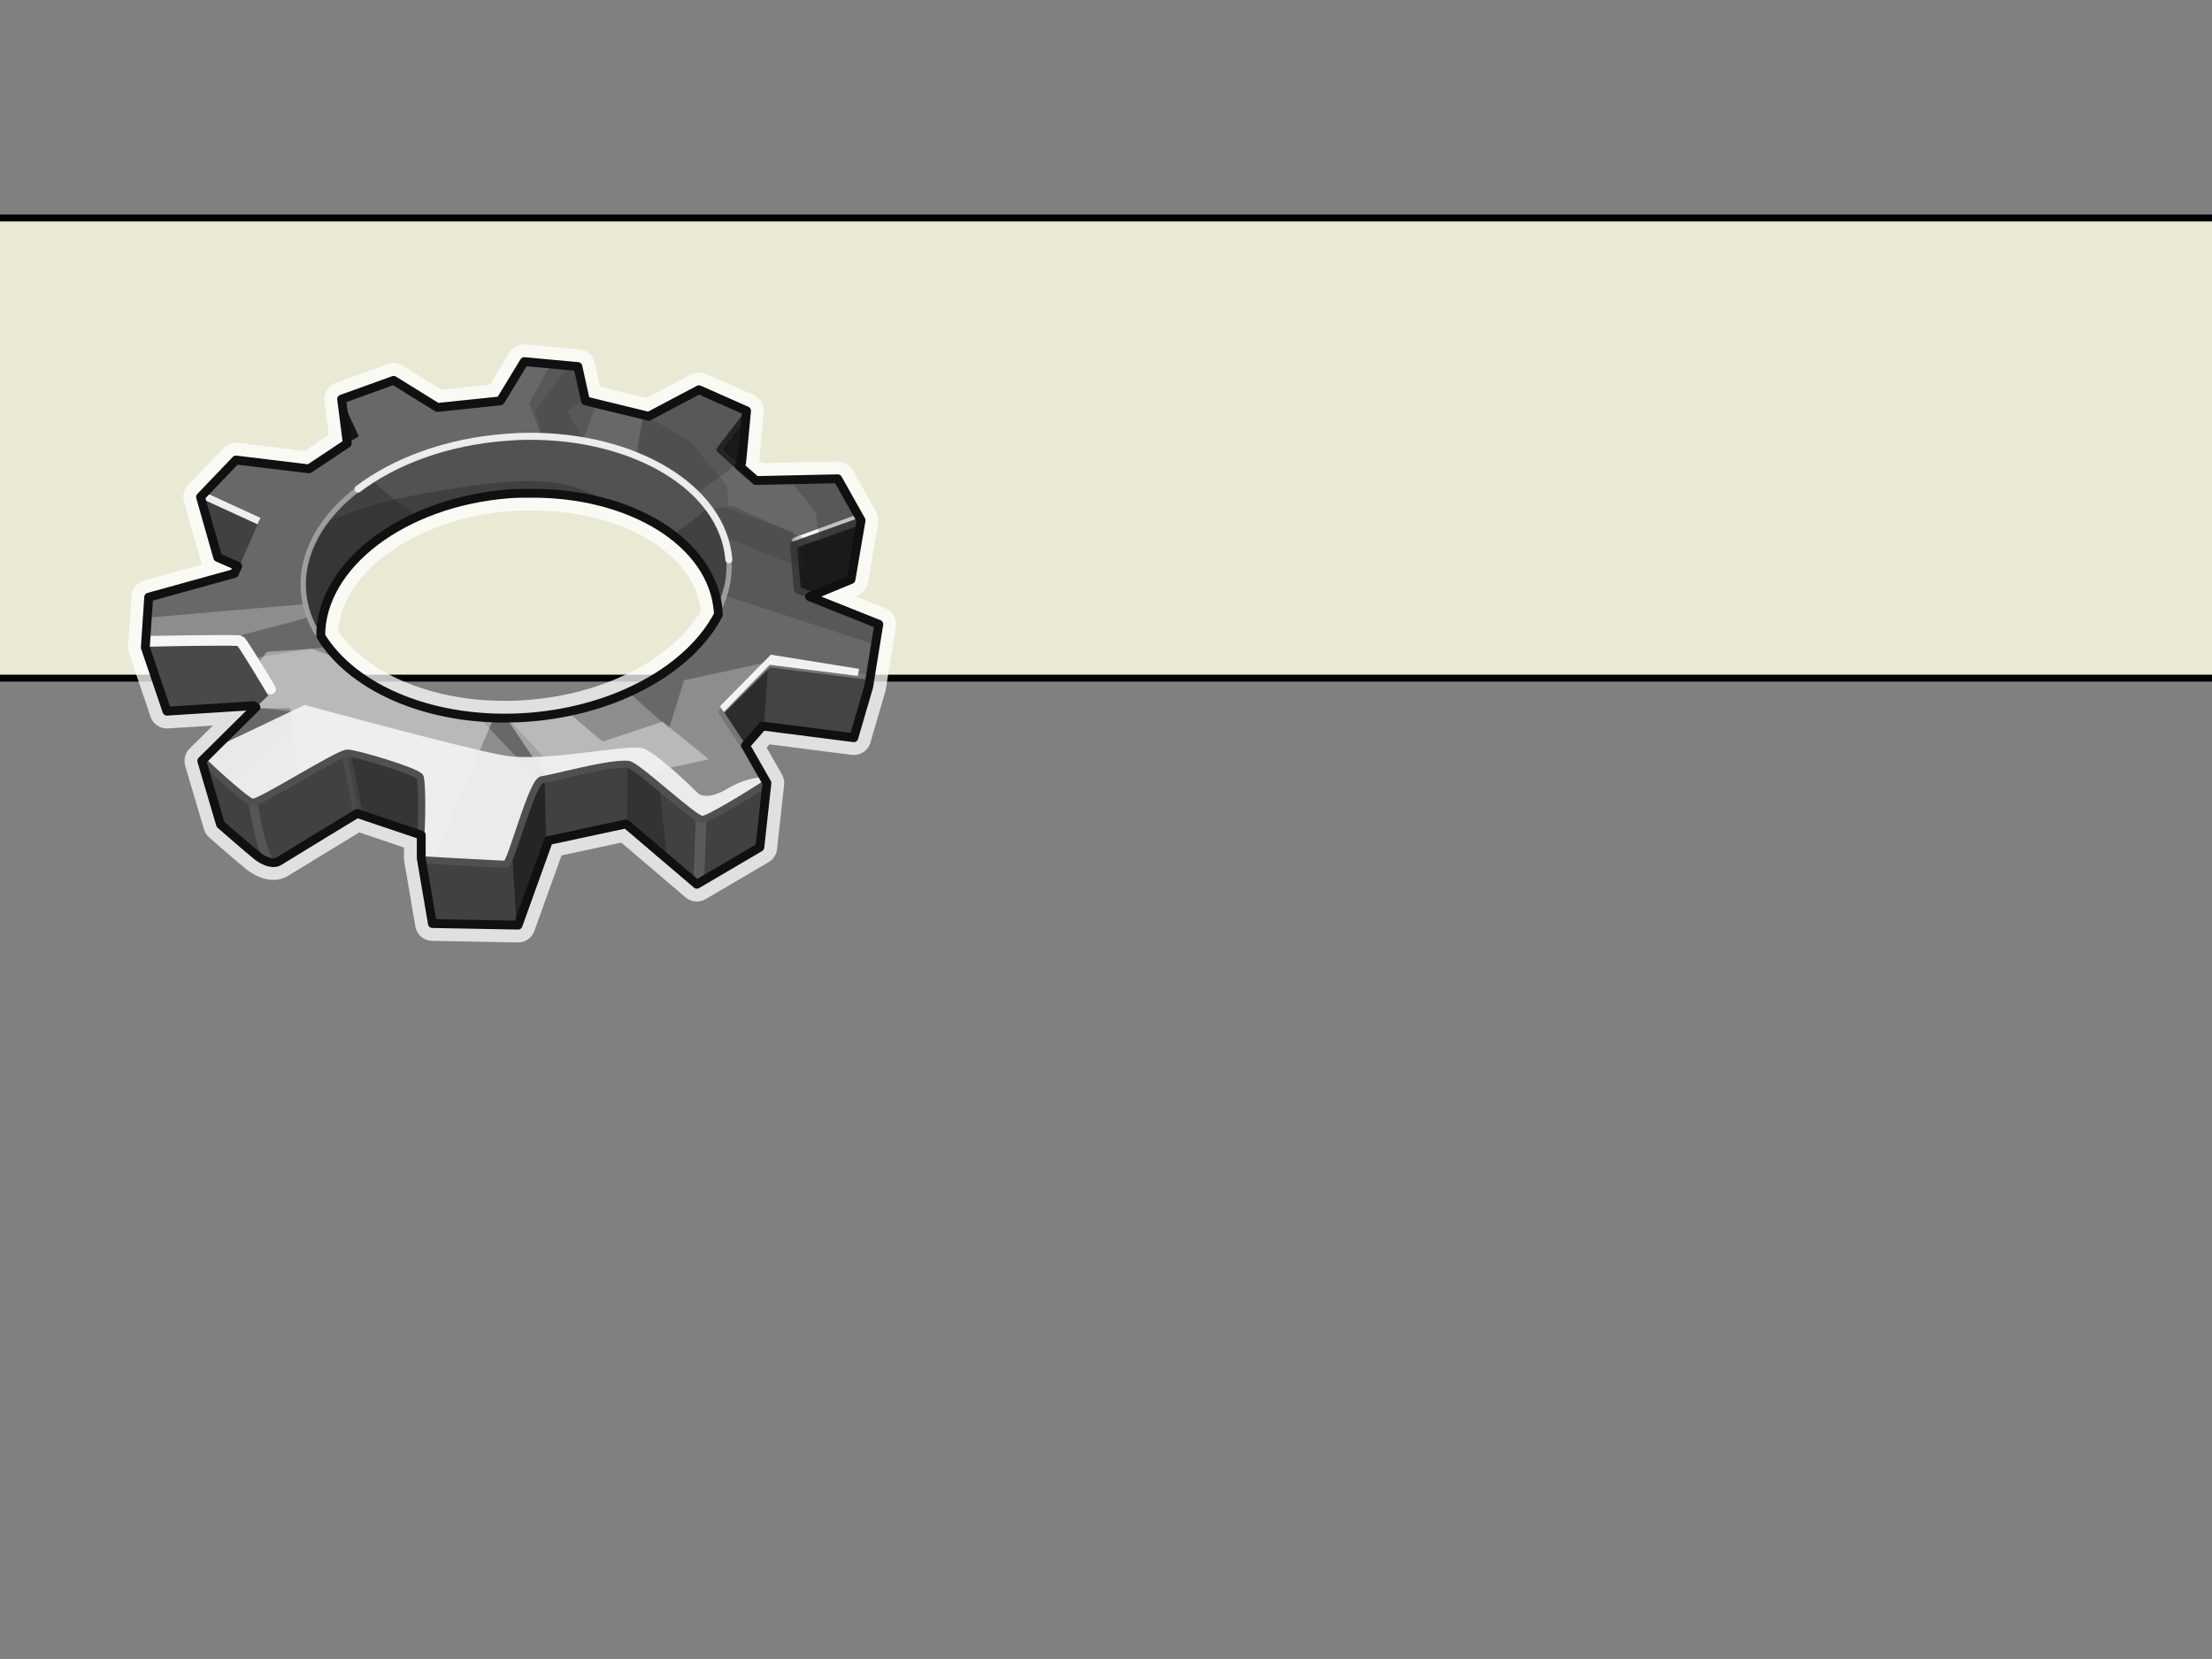 <?xml version="1.0" encoding="UTF-8" standalone="no"?>
<!-- Created with Inkscape (http://www.inkscape.org/) -->
<svg
   xmlns:svg="http://www.w3.org/2000/svg"
   xmlns="http://www.w3.org/2000/svg"
   version="1.0"
   width="100%"
   height="100%"
   viewBox="0 0 640 480"
   id="svg2">
  <rect x="0" y="0" width="640" height="480" fill="#808080" stroke="none"/>
  <defs
     id="defs4" />
  <rect
     width="701.898"
     height="133.139"
     ry="15.387"
     x="-33.869"
     y="63.066"
     id="rect3819"
     style="opacity:1;fill:#ffffe6;fill-opacity:0.827;fill-rule:evenodd;stroke:#000000;stroke-width:2;stroke-linecap:round;stroke-linejoin:round;marker:none;marker-start:none;marker-mid:none;marker-end:none;stroke-miterlimit:4;stroke-dasharray:none;stroke-dashoffset:0;stroke-opacity:1;visibility:visible;display:inline;overflow:visible;enable-background:accumulate" />
  <g
     transform="matrix(5.121,0,0,5.121,27.501,58.225)"
     id="gears01"
     style="display:inline">
    <path
       d="M 24.25,9.06 L 22.9,11.28 L 19.34,11.65 L 16.87,10.12 L 13.93,11.18 L 14.25,13.68 L 12.09,15.12 L 7.96,14.62 L 5.96,16.71 L 6.93,20.12 L 8.06,20.62 L 7.87,21.03 L 3.03,22.37 L 2.84,25.21 L 4.06,28.81 L 8.96,28.5 L 9.09,28.59 L 6.03,31.62 L 7.09,35.21 C 7.09,35.21 8.82,36.72 9.18,37 C 9.54,37.27 10.04,37.5 10.4,37.28 C 10.76,37.05 14.81,34.59 14.81,34.59 L 18.43,35.81 L 18.43,37.12 L 19.06,40.81 L 23.9,40.9 L 25.62,36.12 L 30,35.18 L 34,38.59 L 37.56,36.5 L 37.96,32.87 L 36.75,30.75 L 37.71,29.65 L 42.87,30.31 L 43.71,27.43 L 44.28,23.9 L 40.37,22.34 L 42.71,21.37 L 43.28,18.03 L 41.96,15.68 L 37.34,15.78 L 36.4,14.96 L 36.53,14.78 L 36.81,11.84 L 34.12,10.65 L 31.28,12.15 L 27.71,11.28 L 27.28,9.34 L 24.25,9.06 z M 24.56,16.5 C 30.25,16.44 34.91,19.28 35.21,23.18 C 35.22,23.24 35.21,23.31 35.21,23.37 C 33.62,26.4 29.5,28.76 24.53,29.15 C 19.25,29.56 14.6,27.61 12.75,24.56 C 12.75,20.56 17.4,16.99 23.4,16.53 C 23.79,16.5 24.18,16.5 24.56,16.5 z"
       id="path2677"
       style="fill:none;stroke:#ffffff;stroke-width:1.953;stroke-linejoin:round;stroke-miterlimit:4;stroke-dasharray:none;stroke-opacity:0.755" />
    <path
       d="M 24.25,9.06 L 22.9,11.28 L 19.34,11.65 L 16.87,10.12 L 13.93,11.18 L 14.25,13.68 L 12.09,15.12 L 7.96,14.62 L 5.96,16.71 L 6.93,20.12 L 8.06,20.62 L 7.87,21.03 L 3.03,22.37 L 2.84,25.21 L 4.06,28.81 L 8.96,28.5 L 9.09,28.59 L 6.03,31.62 L 7.09,35.21 C 7.09,35.21 8.82,36.72 9.18,37 C 9.54,37.27 10.04,37.5 10.4,37.28 C 10.76,37.05 14.81,34.59 14.81,34.59 L 18.43,35.81 L 18.43,37.12 L 19.06,40.81 L 23.9,40.9 L 25.62,36.12 L 30,35.18 L 34,38.59 L 37.56,36.5 L 37.96,32.87 L 36.75,30.75 L 37.71,29.65 L 42.87,30.31 L 43.71,27.43 L 44.28,23.9 L 40.37,22.34 L 42.71,21.37 L 43.28,18.03 L 41.96,15.68 L 37.34,15.78 L 36.4,14.96 L 36.53,14.78 L 36.81,11.84 L 34.12,10.65 L 31.28,12.15 L 27.71,11.28 L 27.28,9.34 L 24.25,9.06 z M 24.56,16.5 C 30.25,16.44 34.91,19.28 35.21,23.18 C 35.22,23.24 35.21,23.31 35.21,23.37 C 33.62,26.4 29.5,28.76 24.53,29.15 C 19.25,29.56 14.6,27.61 12.75,24.56 C 12.75,20.56 17.4,16.99 23.4,16.53 C 23.79,16.5 24.18,16.5 24.56,16.5 z"
       id="p2901"
       style="fill:#696868;fill-opacity:1;stroke:none" />
    <path
       d="M 13.12,22.65 L 2.96,23.53 L 2.84,25.21 L 3.06,25.9 L 12.93,23.28 C 12.99,23.07 13.04,22.86 13.12,22.65 z M 13.15,25.15 L 7.56,26.03 L 7.93,28.46 L 8.46,28.53 L 8.96,28.5 L 9.09,28.59 L 11.87,28.93 L 6.65,33.78 L 7.09,35.21 C 7.09,35.21 8.82,36.72 9.18,37 L 9.25,37.03 L 10.09,37.37 C 10.1,37.37 10.11,37.37 10.12,37.37 C 10.22,37.36 10.31,37.33 10.4,37.28 C 10.76,37.05 14.81,34.59 14.81,34.59 L 18.43,35.81 L 18.43,37.12 L 19.06,40.81 L 23.9,40.9 L 25.62,36.12 L 27.84,35.65 L 21.68,29.15 C 17.96,28.84 14.81,27.32 13.15,25.15 z M 38.06,26.03 L 33.28,27.06 L 32.43,29.78 L 30.15,27.75 C 28.5,28.49 26.59,28.99 24.53,29.15 C 24.11,29.18 23.71,29.21 23.31,29.21 L 29.06,35.37 L 30,35.18 L 34,38.59 L 37.56,36.5 L 37.96,32.87 L 36.75,30.75 L 37.71,29.65 L 39.53,29.87 C 38.91,28.29 38.06,26.03 38.06,26.03 z"
       id="p4330"
       style="fill:#f1f1f1;fill-opacity:0.27;stroke:none;display:inline" />
    <path
       d="M 12.25,25.28 L 9.71,25.46 C 9.71,25.46 8.98,26.35 7.53,28.59 L 8.96,28.5 L 9.09,28.59 L 9.03,28.65 L 11.03,28.65 L 11.9,36.37 C 13.2,35.58 14.81,34.59 14.81,34.59 L 18.43,35.81 L 18.43,37.12 L 18.62,38.31 L 22.53,29.18 C 18.86,29.05 15.65,27.79 13.75,25.84 L 12.25,25.28 z M 26.68,28.84 C 25.98,28.98 25.27,29.09 24.53,29.15 C 24.09,29.19 23.67,29.21 23.25,29.21 C 23.75,29.96 25.9,33.12 27.59,35.71 L 29.65,35.25 C 29.79,33.94 29.9,32.56 29.9,32.56 L 34.68,31.53 L 32.06,29.4 L 28.68,30.53 L 26.68,28.84 z"
       id="p4327"
       style="fill:#f1f1f1;fill-opacity:0.44;stroke:none;display:inline" />
    <path
       d="M 11.84,28.46 L 6.78,30.87 L 6.03,31.62 L 7.09,35.21 C 7.09,35.21 8.82,36.72 9.18,37 C 9.54,37.27 10.04,37.5 10.4,37.28 C 10.76,37.05 14.81,34.59 14.81,34.59 L 18.43,35.81 L 18.43,37.12 L 19.06,40.81 L 23.9,40.9 L 25.62,36.12 L 30,35.18 L 34,38.59 L 37.56,36.5 L 37.96,32.87 L 37.78,32.56 C 36.97,32.54 36.21,32.9 35.62,33.25 C 34.62,33.83 34.12,33.5 34.12,33.5 C 34.12,33.5 31.77,31.15 30.93,30.9 C 30.1,30.65 25.42,31.72 23.09,31.31 C 20.75,30.89 11.84,28.46 11.84,28.46 z"
       id="p4301"
       style="fill:#f1f1f1;fill-opacity:0.94;stroke:none;display:inline" />
    <path
       d="M 29.84,31.81 C 28.67,31.82 25.78,32.63 25.25,32.68 C 24.69,32.73 23.49,37.46 23.21,37.46 C 22.97,37.46 19.46,37.27 18.46,37.21 L 19.06,40.81 L 23.9,40.9 L 25.62,36.12 L 30,35.18 L 34,38.59 L 37.56,36.5 L 37.96,32.87 C 36.82,33.6 34.65,34.93 34.31,34.93 C 33.86,34.93 30.89,32.12 30.21,31.84 C 30.13,31.8 30.01,31.81 29.84,31.81 z"
       id="p3755"
       style="fill:#414141;fill-opacity:1;stroke:none;display:inline" />
    <path
       d="M 14.25,31.18 C 13.74,31.18 9.29,34.02 8.9,33.96 C 8.59,33.92 6.9,32.38 6.06,31.59 L 6.03,31.62 L 7.09,35.21 C 7.09,35.21 8.82,36.72 9.18,37 C 9.54,37.27 10.04,37.5 10.4,37.28 C 10.76,37.05 14.81,34.59 14.81,34.59 L 18.51,35.86 C 18.6,34.24 18.55,32.69 18.46,32.56 C 18.24,32.22 14.75,31.18 14.25,31.18 L 14.25,31.18 z"
       id="p3752"
       style="fill:#414141;fill-opacity:1;stroke:none;display:inline" />
    <path
       d="M 7.15,25.09 C 5.71,25.06 3.84,25.14 2.84,25.18 L 2.84,25.21 L 4.06,28.81 L 8.96,28.5 L 9.09,28.59 L 9.78,27.93 C 9.78,27.93 8.49,25.43 8.25,25.18 C 8.18,25.12 7.77,25.1 7.15,25.09 z M 9.09,28.59 L 8.93,28.75 C 8.93,28.74 8.96,28.75 8.96,28.75 L 9.09,28.59 z"
       id="p3859"
       style="fill:#494949;fill-opacity:1;stroke:none;display:inline" />
    <path
       d="M 3.14,24.86 C 3.14,24.86 8.15,24.76 8.21,24.84 C 8.49,25.17 9.92,27.56 9.92,27.56"
       id="p3862"
       style="fill:none;stroke:#f6f6f6;stroke-width:0.6;stroke-linecap:round;stroke-linejoin:miter;stroke-miterlimit:4;stroke-dasharray:none;stroke-opacity:1;display:inline" />
    <path
       d="M 38.09,26.18 L 35.46,28.81 L 36.75,30.75 L 37.71,29.65 L 42.87,30.31 L 43.71,27.43 L 43.81,26.9 L 38.09,26.18 z"
       id="p3865"
       style="fill:#2c2c2c;fill-opacity:1;stroke:none;display:inline" />
    <path
       d="M 38.04,26.15 L 37.78,29.65 L 42.87,30.31 L 43.71,27.43 L 43.81,26.9 L 38.04,26.15 z"
       id="p3985"
       style="fill:#656565;fill-opacity:0.42;stroke:none;display:inline" />
    <path
       d="M 43.81,26.9 L 38.09,26.18 L 35.37,28.88 L 36.65,30.82"
       id="p3865-1"
       style="fill:none;stroke:#767676;stroke-width:0.3;stroke-linejoin:round;stroke-miterlimit:4;stroke-dasharray:none;stroke-opacity:1;display:inline" />
    <path
       d="M 38.18,25.62 L 35.31,28.53 L 35.52,28.86 L 38.12,26.19 L 43.09,26.82 L 43.17,26.42 L 38.18,25.62 L 38.18,25.62 z"
       id="p3868"
       style="fill:#fafafa;fill-opacity:0.94;stroke:none;marker:none;visibility:visible;display:inline;overflow:visible;enable-background:accumulate" />
    <path
       d="M 43.28,18.06 L 39.46,19.43 L 39.68,21.96 L 40.5,22.28 L 42.71,21.37 L 43.28,18.06 z"
       id="p3871"
       style="fill:#171717;fill-opacity:1;stroke:none;display:inline" />
    <path
       d="M 39.53,19.15 L 43.06,17.86"
       id="p3874"
       style="fill:none;stroke:#f5f5f5;stroke-width:0.3;stroke-linecap:round;stroke-linejoin:miter;stroke-miterlimit:4;stroke-dasharray:none;stroke-opacity:1;display:inline" />
    <path
       d="M 36.78,12.06 L 35.25,14.04 L 36.36,15.04 L 36.53,14.78 L 36.78,12.06 z"
       id="p3877"
       style="fill:#151515;fill-opacity:1;stroke:none;display:inline" />
    <path
       d="M 13.93,11.18 L 14.25,13.68 L 14.9,13.28 L 13.93,11.18 z"
       id="p3880"
       style="fill:#151515;fill-opacity:1;stroke:none;display:inline" />
    <path
       d="M 14.25,31.18 L 14.87,34.62 L 18.53,35.87 C 18.61,34.24 18.55,32.69 18.46,32.56 C 18.24,32.22 14.75,31.18 14.25,31.18 z"
       id="p4214"
       style="fill:#2f2e2e;fill-opacity:0.61;stroke:none;display:inline" />
    <path
       d="M 8.91,33.97 C 9.09,34.83 9.43,36.94 9.93,37.36"
       id="p4240"
       style="fill:none;stroke:#6f6f6f;stroke-width:0.5;stroke-linecap:butt;stroke-linejoin:miter;stroke-miterlimit:4;stroke-dasharray:none;stroke-opacity:0.47" />
    <path
       d="M 14.2,31.23 L 14.87,34.64"
       id="p4242"
       style="fill:none;stroke:#6f6f6f;stroke-width:0.5;stroke-linecap:butt;stroke-linejoin:miter;stroke-miterlimit:4;stroke-dasharray:none;stroke-opacity:0.25" />
    <path
       d="M 18.41,35.83 C 18.5,34.2 18.45,32.66 18.36,32.52 C 18.14,32.19 14.75,31.18 14.25,31.18 C 13.74,31.18 9.29,34.02 8.9,33.96 C 8.59,33.92 6.9,32.38 6.06,31.59 L 6.03,31.62"
       id="p3752-2"
       style="fill:none;stroke:#505050;stroke-width:0.4;stroke-miterlimit:4;stroke-dasharray:none;stroke-opacity:1;display:inline" />
    <path
       d="M 30.09,31.84 L 30.06,35.25 L 32.31,37.15 L 31.9,33.12 C 31.18,32.52 30.49,31.95 30.21,31.84 C 30.19,31.83 30.13,31.84 30.09,31.84 z"
       id="p4368"
       style="fill:#121212;fill-opacity:0.27;stroke:none;display:inline" />
    <path
       d="M 25.4,32.65 C 25.36,32.66 25.27,32.68 25.25,32.68 C 24.83,32.72 24.04,35.34 23.56,36.68 C 23.55,36.69 23.56,36.71 23.56,36.71 L 23.81,40.9 L 23.9,40.9 L 25.5,36.46 L 25.4,32.65 z"
       id="p4366"
       style="fill:#090909;fill-opacity:0.49;stroke:none;display:inline" />
    <path
       d="M 34.11,38.51 L 34.24,34.96"
       id="p4372"
       style="fill:none;stroke:#b7b7b7;stroke-width:0.6;stroke-linecap:butt;stroke-linejoin:miter;stroke-miterlimit:4;stroke-dasharray:none;stroke-opacity:0.22;display:inline" />
    <path
       d="M 37.96,32.87 C 36.82,33.6 34.65,34.93 34.31,34.93 C 33.86,34.93 30.89,32.12 30.21,31.84 C 30.13,31.8 30.01,31.81 29.84,31.81 C 28.67,31.82 25.78,32.63 25.25,32.68 C 24.69,32.73 23.49,37.46 23.21,37.46 C 22.97,37.46 19.46,37.27 18.46,37.21"
       id="p3755-3"
       style="fill:none;stroke:#505050;stroke-width:0.4;stroke-miterlimit:4;stroke-dasharray:none;stroke-opacity:1;display:inline" />
    <path
       d="M 43.28,18.06 L 39.46,19.43 L 39.68,21.96 L 40.5,22.28"
       id="p3871-2"
       style="fill:none;stroke:#424242;stroke-width:0.4;stroke-linejoin:round;stroke-miterlimit:4;stroke-dasharray:none;stroke-opacity:1;display:inline" />
    <path
       d="M 36.78,12.06 L 35.25,14.04 L 36.36,15.04"
       id="p3877-9"
       style="fill:none;stroke:#232323;stroke-width:0.3;stroke-linejoin:round;stroke-miterlimit:4;stroke-dasharray:none;stroke-opacity:1;display:inline" />
    <path
       d="M 26.75,9.28 L 24.87,11.87 L 25.56,14.25 L 32.25,17.65 L 40.28,20.87 L 39.43,18.68 L 35.78,17.37 L 35.71,16.09 L 33.68,13.62 L 31.15,12.12 L 31,12.09 L 30.5,15.15 L 28.37,14.81 L 26.68,11.87 L 27.68,11.15 L 27.28,9.34 L 26.75,9.28 z"
       id="p4461"
       style="fill:#282828;fill-opacity:0.18;stroke:none;display:inline" />
    <path
       d="M 25.75,9.18 L 24.53,11.43 L 25.5,14.06 L 27.12,14.75 L 28.34,11.43 L 27.71,11.28 L 27.28,9.34 L 25.75,9.18 z M 34.12,10.65 L 31.28,12.15 L 30.96,12.09 L 30.37,15.4 L 32.68,17.5 L 36.53,14.65 L 36.81,11.84 L 34.12,10.65 z M 41.96,15.68 L 39.25,15.75 L 40.71,17.56 L 41,19.46 L 36,17.21 L 34.21,17.5 L 35.37,22.21 L 44.09,25.06 L 44.28,23.9 L 40.37,22.34 L 42.71,21.37 L 43.28,18.03 L 41.96,15.68 z"
       id="p4464"
       style="fill:#282828;fill-opacity:0.24;stroke:none;display:inline" />
    <path
       d="M 24.4,13.28 C 24,13.28 23.6,13.31 23.18,13.34 C 16.55,13.84 11.43,17.73 11.78,22.06 C 11.92,23.83 12.97,25.39 14.59,26.59 C 13.83,25.99 13.2,25.31 12.75,24.56 C 12.75,20.56 17.4,16.99 23.4,16.53 C 23.79,16.5 24.18,16.5 24.56,16.5 C 30.22,16.44 34.86,19.25 35.21,23.12 C 35.66,22.21 35.89,21.24 35.81,20.25 C 35.48,16.19 30.49,13.22 24.4,13.28 z"
       id="p2903-9"
       style="fill:#414141;fill-opacity:1;fill-rule:evenodd;stroke:none;marker:none;visibility:visible;display:inline;overflow:visible;enable-background:accumulate" />
    <path
       d="M 24.4,13.28 C 24,13.28 23.6,13.31 23.18,13.34 C 20.25,13.56 17.62,14.45 15.62,15.75 C 16.41,16.49 17.3,17.18 18.25,17.81 C 19.77,17.13 21.51,16.67 23.4,16.53 C 23.79,16.5 24.18,16.5 24.56,16.5 C 27.76,16.46 30.63,17.36 32.59,18.84 C 33.29,18.43 33.96,17.89 34.65,17.31 C 32.79,14.83 28.89,13.23 24.4,13.28 z"
       id="p4288"
       style="fill:#585858;fill-opacity:0.75;stroke:none;display:inline" />
    <path
       d="M 24.5,15.81 C 22.89,15.81 20.94,16.09 18.34,16.56 C 15.77,17.02 14.04,17.7 12.93,18.21 C 12.93,18.22 12.94,18.24 12.93,18.25 C 12.1,19.42 11.67,20.71 11.78,22.06 C 11.92,23.83 12.97,25.39 14.59,26.59 C 13.83,25.99 13.2,25.31 12.75,24.56 C 12.75,20.56 17.4,16.99 23.4,16.53 C 23.79,16.5 24.18,16.5 24.56,16.5 C 26.19,16.48 27.73,16.7 29.12,17.12 C 27.74,16.21 26.35,15.81 24.5,15.81 z"
       id="p4553"
       style="fill:#262626;fill-opacity:0.39;stroke:none;display:inline" />
    <path
       d="M 24.4,13.28 C 24,13.28 23.6,13.31 23.18,13.34 C 16.55,13.84 11.43,17.73 11.78,22.06 C 11.92,23.83 12.97,25.39 14.59,26.59 C 13.83,25.99 13.2,25.31 12.75,24.56 C 12.75,20.56 17.4,16.99 23.4,16.53 C 23.79,16.5 24.18,16.5 24.56,16.5 C 30.22,16.44 34.86,19.25 35.21,23.12 C 35.66,22.21 35.89,21.24 35.81,20.25 C 35.48,16.19 30.49,13.22 24.4,13.28 z"
       id="p2903-9-2"
       style="fill:none;stroke:#a3a3a3;stroke-width:0.3;marker:none;stroke-miterlimit:4;stroke-dasharray:none;stroke-opacity:0.93;visibility:visible;display:inline;overflow:visible;enable-background:accumulate" />
    <path
       d="M 35.81,20.25 C 35.48,16.19 30.49,13.22 24.4,13.28 C 24,13.28 23.6,13.31 23.18,13.34 C 19.87,13.59 16.93,14.69 14.86,16.26"
       id="p2903-9-7"
       style="fill:none;stroke:#f3f3f3;stroke-width:0.4;stroke-linecap:round;marker:none;stroke-miterlimit:4;stroke-dasharray:none;stroke-opacity:0.93;visibility:visible;display:inline;overflow:visible;enable-background:accumulate" />
    <path
       d="M 6.09,16.59 L 5.96,16.71 L 6.93,20.12 L 8.15,20.61 L 9.27,18.07 L 6.09,16.59 z"
       id="p4523"
       style="fill:#1e1e1e;fill-opacity:0.52;stroke:none;display:inline" />
    <path
       d="M 6.14,16.64 L 9.26,18.07"
       id="p4549"
       style="fill:none;stroke:#f7f7f7;stroke-width:0.4;stroke-linecap:butt;stroke-linejoin:miter;stroke-miterlimit:4;stroke-dasharray:none;stroke-opacity:0.95" />
    <path
       d="M 24.25,9.06 L 22.9,11.28 L 19.34,11.65 L 16.87,10.12 L 13.93,11.18 L 14.25,13.68 L 12.09,15.12 L 7.96,14.62 L 5.96,16.71 L 6.93,20.12 L 8.06,20.62 L 7.87,21.03 L 3.03,22.37 L 2.84,25.21 L 4.06,28.81 L 8.96,28.5 L 9.09,28.59 L 6.03,31.62 L 7.09,35.21 C 7.09,35.21 8.82,36.72 9.18,37 C 9.54,37.27 10.04,37.5 10.4,37.28 C 10.76,37.05 14.81,34.59 14.81,34.59 L 18.43,35.81 L 18.43,37.12 L 19.06,40.81 L 23.9,40.9 L 25.62,36.12 L 30,35.18 L 34,38.59 L 37.56,36.5 L 37.96,32.87 L 36.75,30.75 L 37.71,29.65 L 42.87,30.31 L 43.71,27.43 L 44.28,23.9 L 40.37,22.34 L 42.71,21.37 L 43.28,18.03 L 41.96,15.68 L 37.34,15.78 L 36.4,14.96 L 36.53,14.78 L 36.81,11.84 L 34.12,10.65 L 31.28,12.15 L 27.71,11.28 L 27.28,9.34 L 24.25,9.06 z M 24.56,16.5 C 30.25,16.44 34.91,19.28 35.21,23.18 C 35.22,23.24 35.21,23.31 35.21,23.37 C 33.62,26.4 29.5,28.76 24.53,29.15 C 19.25,29.56 14.6,27.61 12.75,24.56 C 12.75,20.56 17.4,16.99 23.4,16.53 C 23.79,16.5 24.18,16.5 24.56,16.5 z"
       id="stroke01"
       style="fill:none;stroke:#101010;stroke-width:0.5;stroke-linejoin:round;stroke-miterlimit:4;stroke-dasharray:none;stroke-opacity:1" />
  </g>
</svg>
